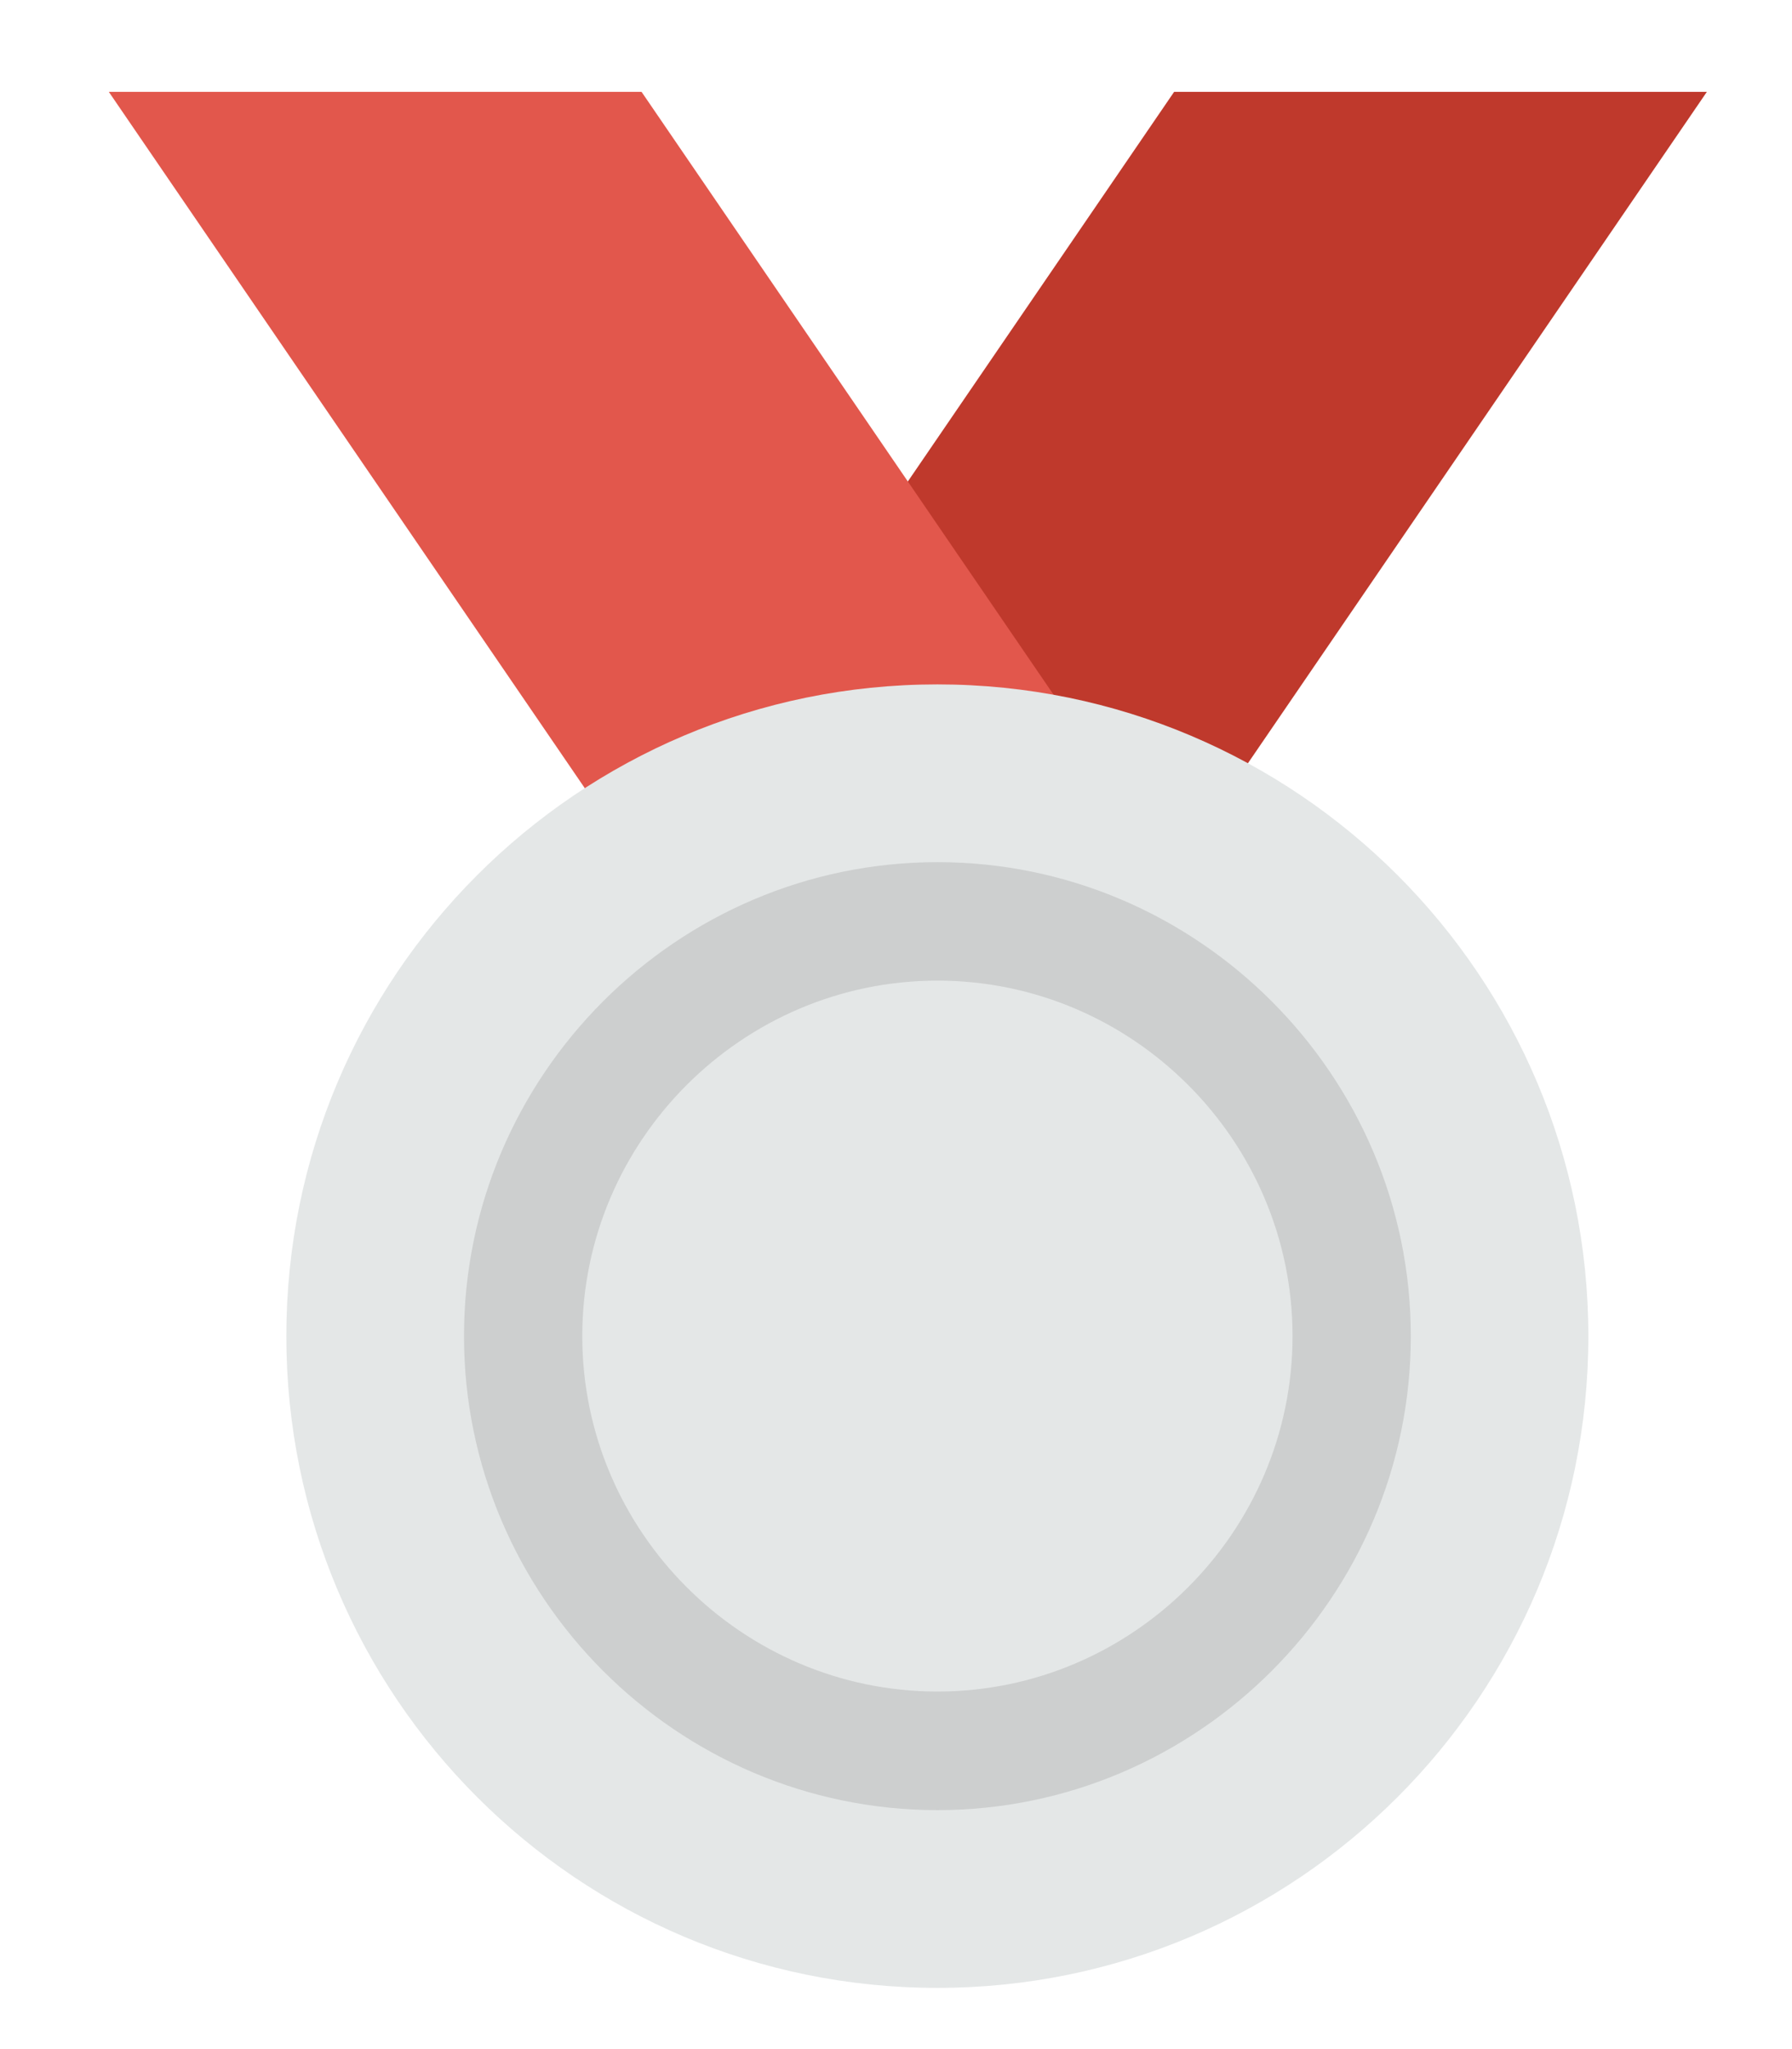 <svg width="14" height="16" viewBox="0 0 14 16" fill="none" xmlns="http://www.w3.org/2000/svg">
<path d="M13.335 0.717H9.173L3.163 9.506H7.324L13.335 0.717Z" fill="#BF392C"/>
<path d="M0.85 0.717H5.012L11.022 9.506H6.861L0.85 0.717Z" fill="#E2574C"/>
<path d="M7.323 15.522C4.514 15.522 2.237 13.243 2.237 10.433C2.237 7.623 4.514 5.344 7.323 5.344C10.132 5.344 12.409 7.623 12.409 10.433C12.409 13.243 10.132 15.522 7.323 15.522Z" fill="#E4E7E7"/>
<path d="M7.324 6.732C5.289 6.732 3.625 8.397 3.625 10.433C3.625 12.468 5.289 14.134 7.324 14.134C9.358 14.134 11.022 12.468 11.022 10.433C11.022 8.397 9.358 6.732 7.324 6.732ZM7.324 13.208C5.798 13.208 4.549 11.959 4.549 10.433C4.549 8.906 5.798 7.657 7.324 7.657C8.849 7.657 10.098 8.906 10.098 10.433C10.098 11.959 8.849 13.208 7.324 13.208Z" fill="#CDCFCF"/>
</svg>
